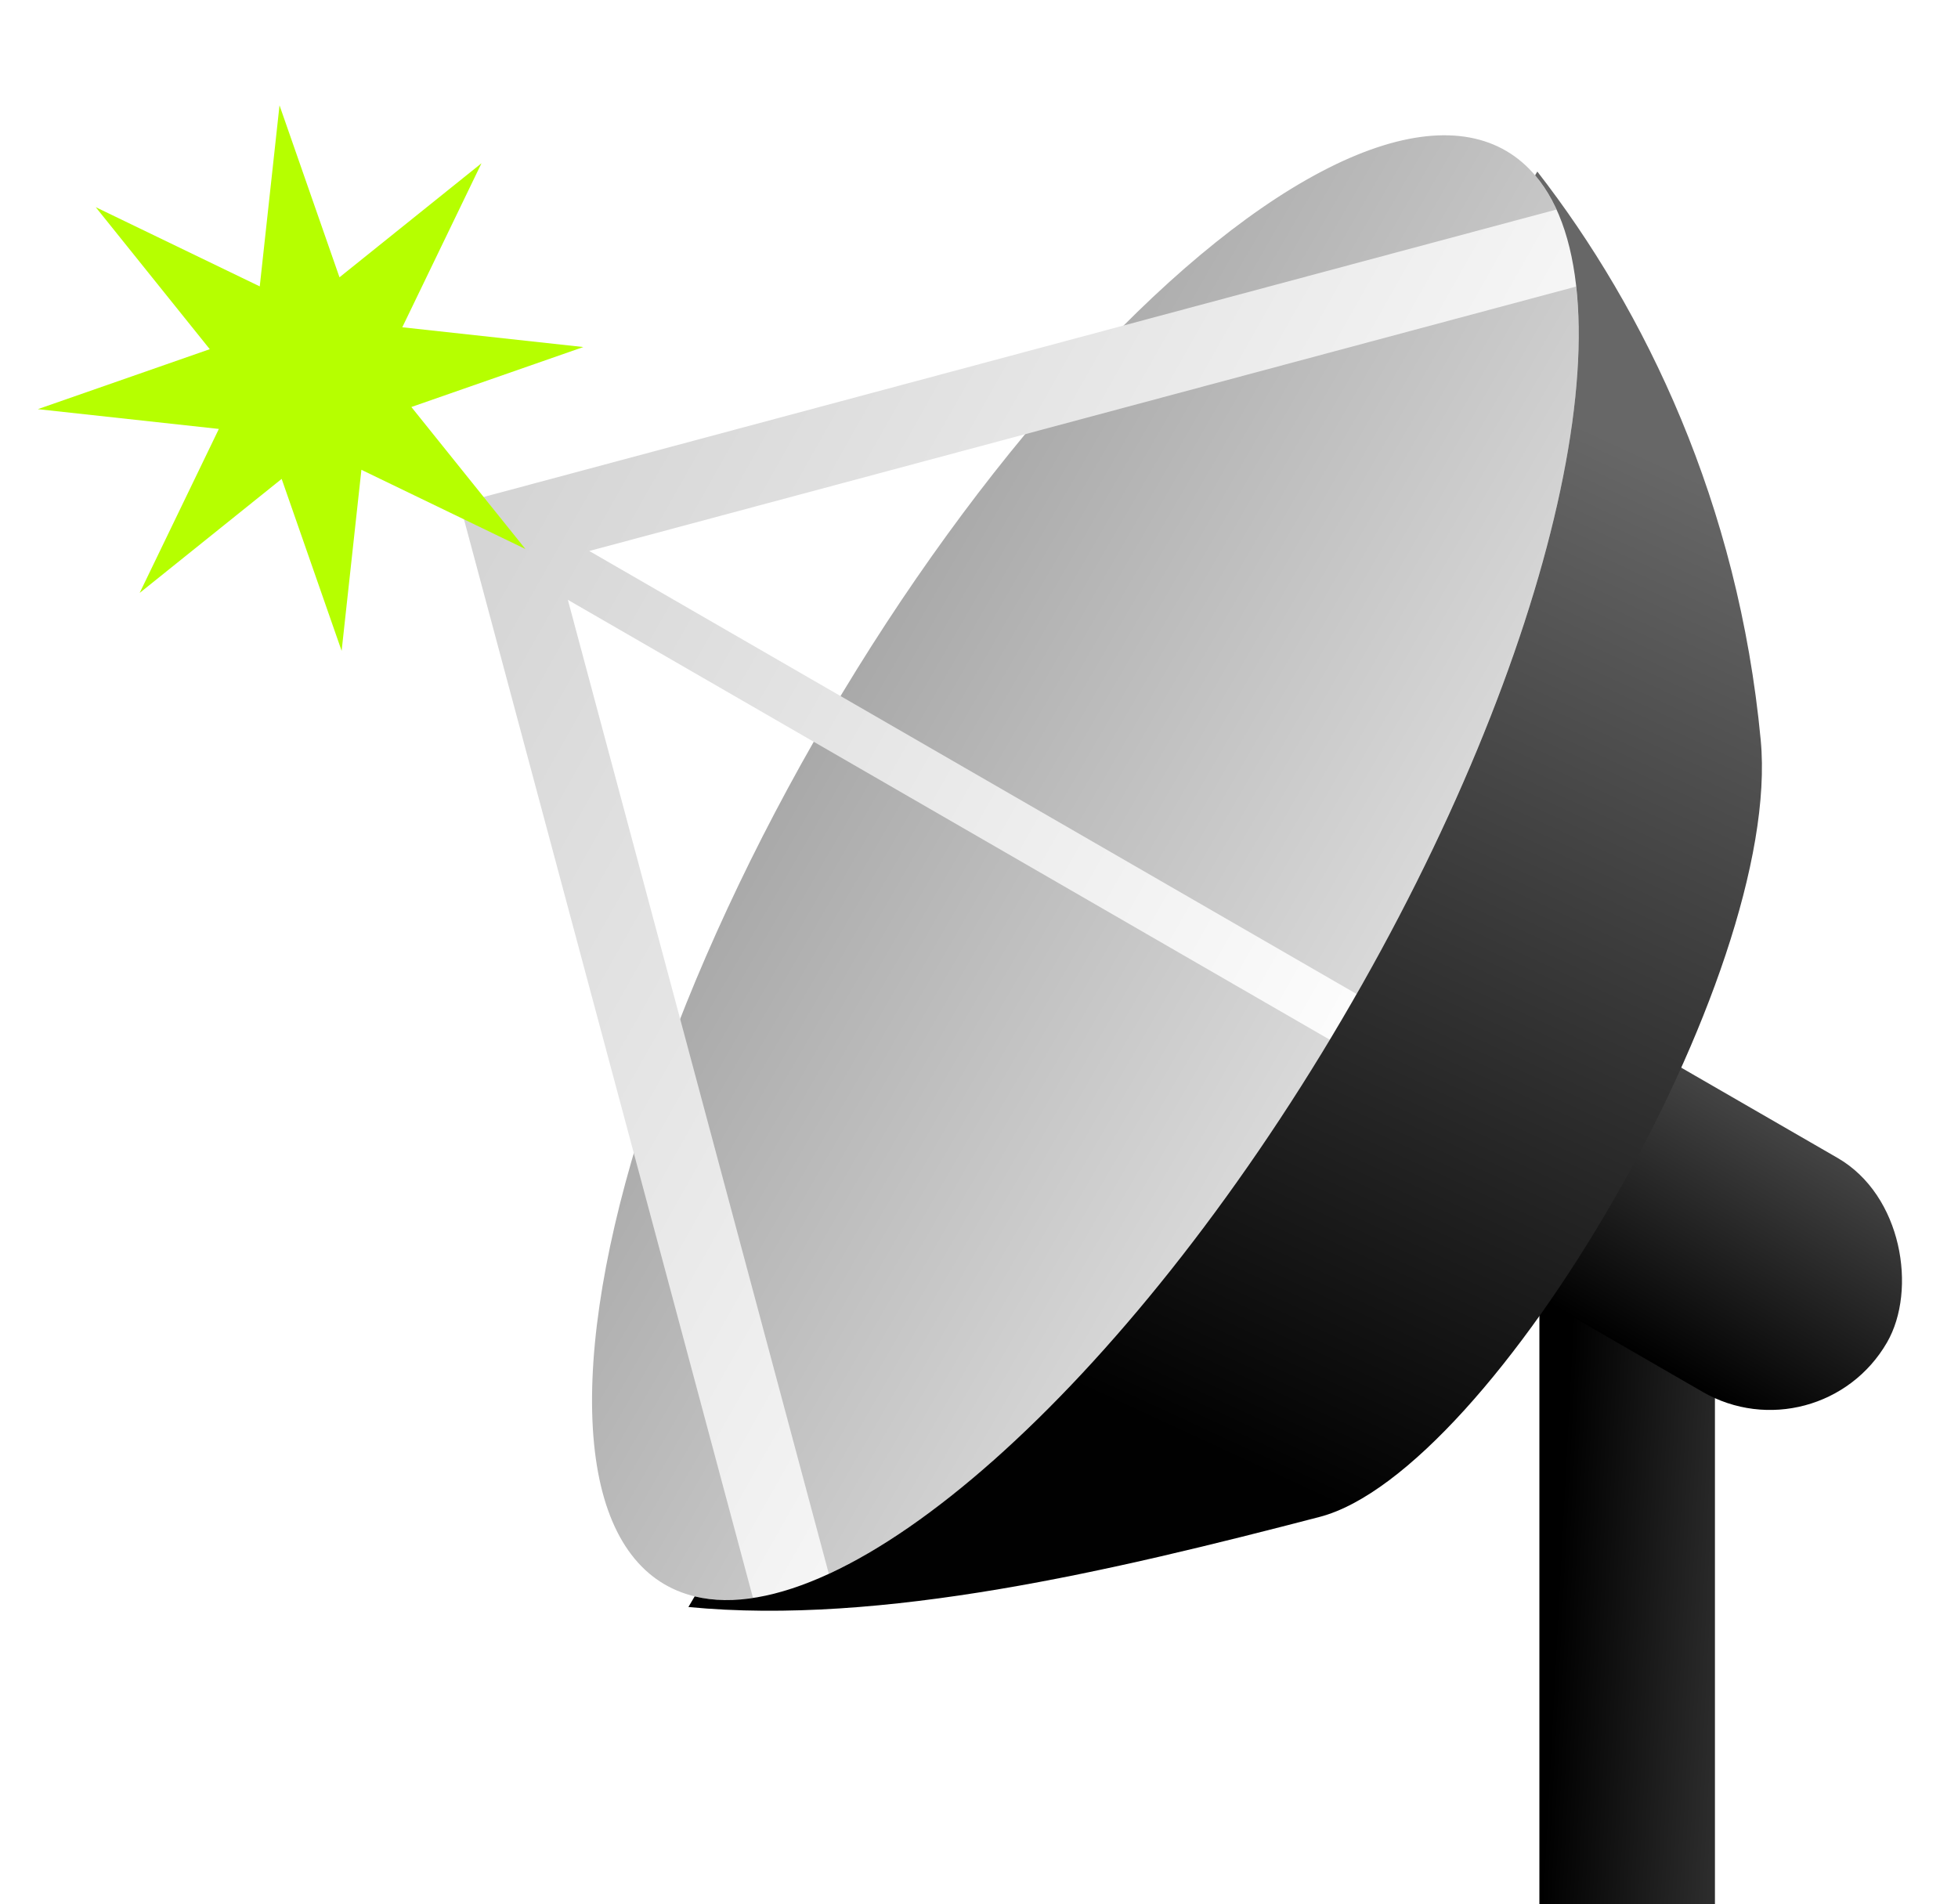 <svg width="290" height="282" viewBox="0 0 290 282" fill="none" xmlns="http://www.w3.org/2000/svg">
<rect x="228" y="192" width="26" height="90" fill="url(#paint0_linear_690_571)"/>
<ellipse cx="160.752" cy="128.5" rx="44.154" ry="123.097" transform="rotate(30.44 160.752 128.5)" fill="url(#paint1_linear_690_571)"/>
<rect x="228" y="146" width="71" height="40" rx="20" transform="rotate(30 228 146)" fill="url(#paint2_linear_690_571)"/>
<path d="M234.581 42.136L87.278 81.605L210.79 152.914L206.865 159.713L84.106 88.837L123.257 234.952L111.883 238L68.2 74.972L68.616 74.859L68.505 74.444L231.533 30.762L234.581 42.136Z" fill="url(#paint3_linear_690_571)"/>
<path d="M227.693 25.411C243.686 45.976 257.473 74.6 260.781 109.616C264.09 144.633 221.076 218 195.433 224.67C164.827 232.631 130.636 240.789 101.96 238.01L102.889 236.438C125.345 241.901 166.667 205.586 198.819 150.87C230.64 96.72 242.346 43.495 227.367 25.961L227.693 25.411Z" fill="url(#paint4_linear_690_571)"/>
<g filter="url(#filter0_g_690_571)">
<path d="M41.399 15.6L50.281 41.07L71.313 24.18L59.584 48.471L86.399 51.399L60.928 60.281L77.819 81.313L53.528 69.583L50.599 96.398L41.717 70.928L20.685 87.818L32.415 63.528L5.6 60.599L31.07 51.717L14.18 30.685L38.471 42.415L41.399 15.6Z" fill="#B6FF00"/>
</g>
<defs>
<filter id="filter0_g_690_571" x="0.6" y="10.6" width="90.799" height="90.799" filterUnits="userSpaceOnUse" color-interpolation-filters="sRGB">
<feFlood flood-opacity="0" result="BackgroundImageFix"/>
<feBlend mode="normal" in="SourceGraphic" in2="BackgroundImageFix" result="shape"/>
<feTurbulence type="fractalNoise" baseFrequency="5 5" numOctaves="3" seed="4765" />
<feDisplacementMap in="shape" scale="10" xChannelSelector="R" yChannelSelector="G" result="displacedImage" width="100%" height="100%" />
<feMerge result="effect1_texture_690_571">
<feMergeNode in="displacedImage"/>
</feMerge>
</filter>
<linearGradient id="paint0_linear_690_571" x1="230.5" y1="240" x2="287.5" y2="243" gradientUnits="userSpaceOnUse">
<stop/>
<stop offset="1" stop-color="#666666"/>
</linearGradient>
<linearGradient id="paint1_linear_690_571" x1="205.838" y1="125.783" x2="105.382" y2="126.554" gradientUnits="userSpaceOnUse">
<stop stop-color="#D9D9D9"/>
<stop offset="1" stop-color="#A3A3A3"/>
</linearGradient>
<linearGradient id="paint2_linear_690_571" x1="263.074" y1="125.75" x2="263.5" y2="186" gradientUnits="userSpaceOnUse">
<stop stop-color="#666666"/>
<stop offset="1"/>
</linearGradient>
<linearGradient id="paint3_linear_690_571" x1="208.5" y1="156" x2="73" y2="79.5" gradientUnits="userSpaceOnUse">
<stop stop-color="white"/>
<stop offset="1" stop-color="#D5D5D5"/>
</linearGradient>
<linearGradient id="paint4_linear_690_571" x1="185.5" y1="217.5" x2="253" y2="71.5" gradientUnits="userSpaceOnUse">
<stop stop-color="#010101"/>
<stop offset="1" stop-color="#676767"/>
</linearGradient>
</defs>
</svg>
